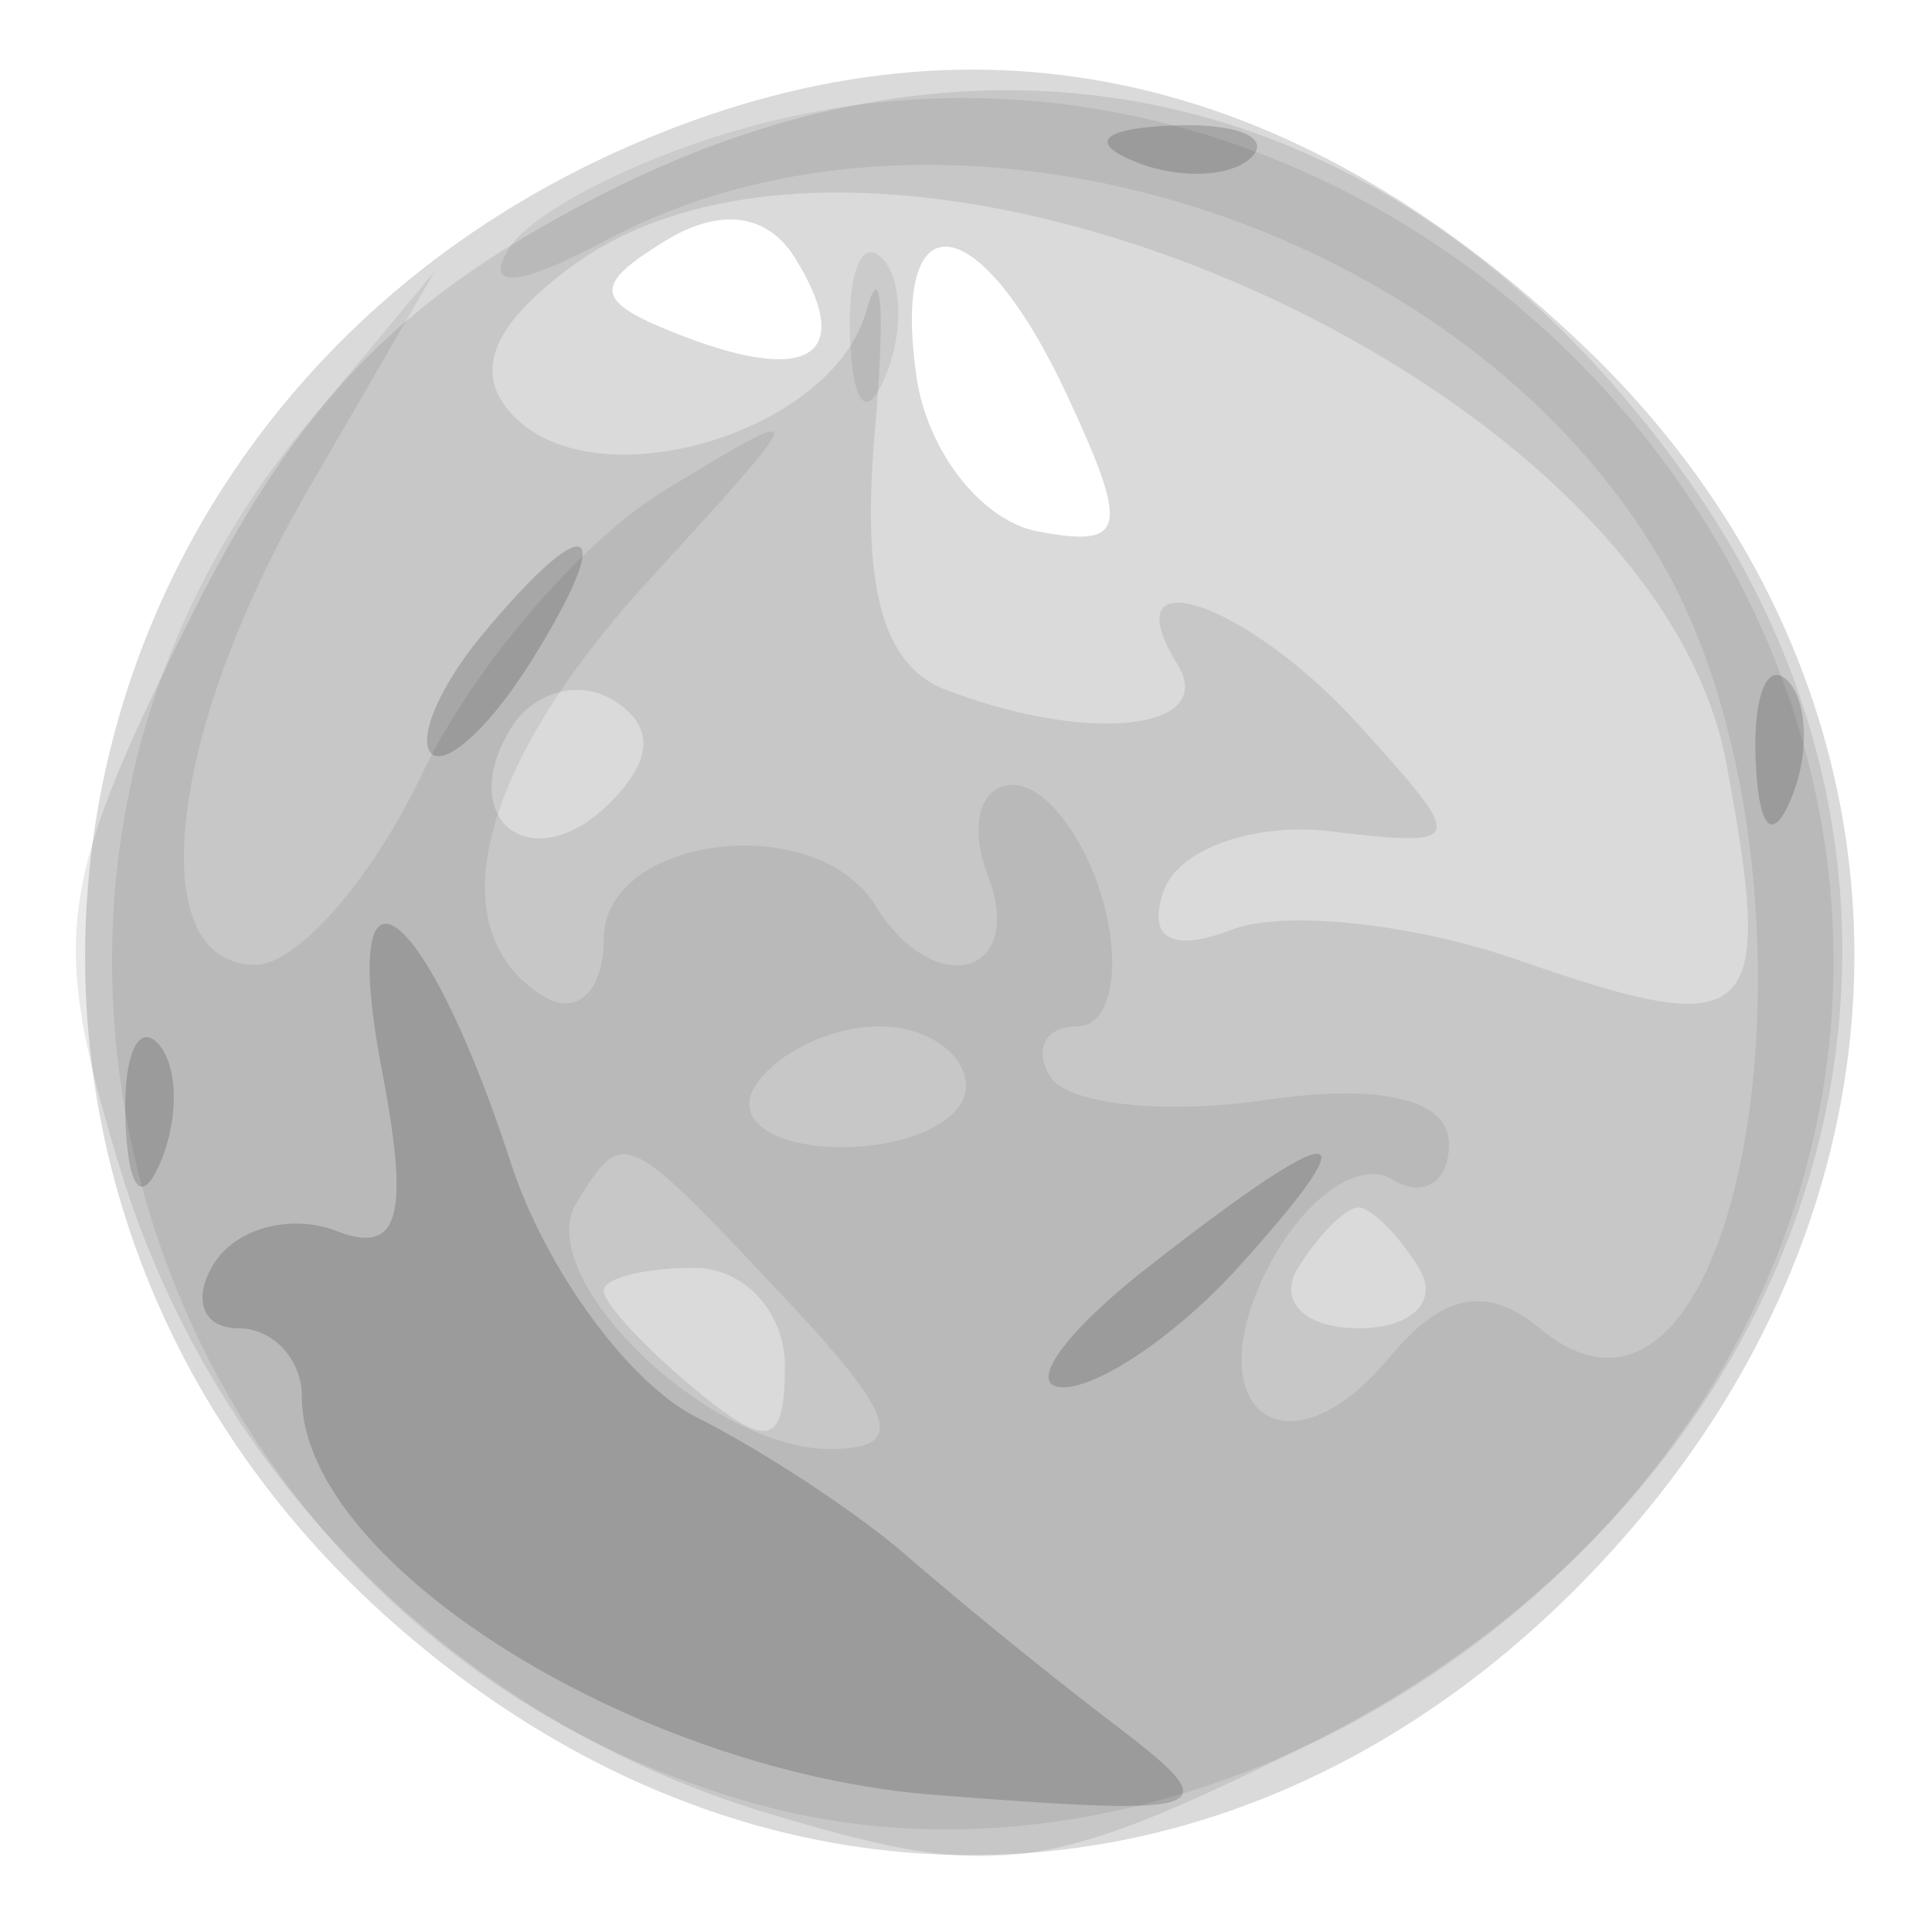 <svg xmlns="http://www.w3.org/2000/svg" width="32" height="32" fill="#000000"><path fill-opacity=".145" fill-rule="evenodd" d="M10.45 2.407C.309 6.824-1.736 19.634 6.54 26.901c6.37 5.593 14.703 5.003 20.361-1.441 5.327-6.067 5.046-14.274-.674-19.731C21.364 1.09 16.045-.03 10.45 2.407m.552 1.592c-1.215.751-1.164 1.002.319 1.571 2.113.81 2.836.303 1.848-1.296-.459-.743-1.248-.843-2.167-.275M15.18 6.24c.176 1.232 1.078 2.384 2.005 2.561 1.463.278 1.529-.015.5-2.232-1.464-3.155-2.935-3.348-2.505-.329"/><path fill-opacity=".087" fill-rule="evenodd" d="M10 3.206C6.593 4.943 4.92 6.67 3.112 10.317.949 14.679.839 15.52 1.952 19.234a16.04 16.04 0 0 0 10.814 10.814c3.714 1.113 4.555 1.003 8.917-1.16 8.578-4.253 11.408-13.738 6.257-20.972C23.408 1.551 16.702-.209 10 3.206m-.536 1.21c-1.337.987-1.64 1.779-.947 2.484 1.4 1.423 5.275.259 5.833-1.753.251-.906.314.007.138 2.028-.222 2.562.135 3.85 1.178 4.25 2.367.908 4.511.67 3.834-.425-1.118-1.809 1.151-1.043 3.017 1.019 1.784 1.971 1.773 2.012-.485 1.75-1.271-.148-2.511.294-2.755.982-.283.795.128 1.031 1.127.647.864-.331 3-.104 4.746.504 3.927 1.37 4.253 1.06 3.441-3.27C27.376 6.158 14.562.654 9.464 4.416m-.995 7.634c-.95 1.538.351 2.53 1.635 1.246.718-.718.735-1.277.052-1.699-.56-.346-1.319-.142-1.687.453M21.5 21c-.34.55.11 1 1 1s1.34-.45 1-1-.79-1-1-1-.66.45-1 1m-11.5.378c0 .207.675.937 1.5 1.622 1.229 1.02 1.5.951 1.5-.378C13 21.73 12.325 21 11.5 21s-1.5.17-1.5.378"/><path fill-opacity=".071" fill-rule="evenodd" d="M12.299 2.131c-1.76.495-3.502 1.388-3.87 1.985-.424.685.165.636 1.601-.132 5.572-2.982 14.103-.414 17.451 5.253C30.561 14.451 28.946 24.86 25.5 22c-.869-.721-1.604-.58-2.481.477-1.728 2.082-3.269.858-1.972-1.566.58-1.082 1.481-1.703 2.003-1.38.523.323.95.059.95-.585 0-.738-1.129-1.007-3.044-.726-1.674.245-3.276.072-3.559-.387-.283-.458-.081-.833.45-.833s.73-.9.443-2c-.288-1.1-.969-2-1.514-2-.544 0-.731.675-.414 1.5.639 1.666-.888 2.076-1.862.5-.989-1.6-4.5-1.163-4.5.559 0 .857-.45 1.281-1 .941-1.765-1.091-1.075-3.809 1.75-6.893 2.711-2.959 2.715-2.98.25-1.479-1.375.837-3.175 2.941-4 4.675-.825 1.735-2.062 3.163-2.75 3.175-1.908.033-1.492-3.825.849-7.86L7.198 4.5 5.109 7c-6.612 7.914-2.654 20.099 7.432 22.884 6.998 1.932 15.313-3.074 17.348-10.445C32.715 9.206 22.583-.764 12.299 2.131m1.78 3.452c.048 1.165.285 1.402.604.605.289-.722.253-1.585-.079-1.917s-.568.258-.525 1.312M12.5 18c-.34.55.309 1 1.441 1S16 18.55 16 18s-.648-1-1.441-1-1.719.45-2.059 1m-2.95 1.919C8.792 21.145 11.728 24 13.746 24c1.271 0 1.117-.517-.746-2.5-2.657-2.828-2.674-2.836-3.45-1.581"/><path fill-opacity=".162" fill-rule="evenodd" d="M18.813 2.683c.721.289 1.584.253 1.916-.079s-.258-.568-1.312-.525c-1.165.048-1.402.285-.604.604M7.98 10.524c-.696.838-1.071 1.718-.835 1.955.237.236.98-.449 1.651-1.524 1.452-2.325.968-2.58-.816-.431m21.099 2.059c.048 1.165.285 1.402.604.605.289-.722.253-1.585-.079-1.917s-.568.258-.525 1.312M6.322 17.706c.469 2.463.294 3.084-.755 2.681-.75-.288-1.662-.043-2.025.545-.363.587-.183 1.068.399 1.068S5 22.511 5 23.135c0 2.75 5.495 6.206 10.484 6.594 4.667.362 4.877.284 3.016-1.136a79 79 0 0 1-3.463-2.809c-.805-.706-2.38-1.746-3.5-2.31s-2.503-2.455-3.072-4.202c-1.434-4.402-2.883-5.461-2.143-1.566m-4.243.877c.048 1.165.285 1.402.604.605.289-.722.253-1.585-.079-1.917s-.568.258-.525 1.312M19 21c-1.375 1.076-2.007 1.966-1.405 1.978S19.505 22.1 20.5 21c2.28-2.52 1.721-2.52-1.5 0"/></svg>